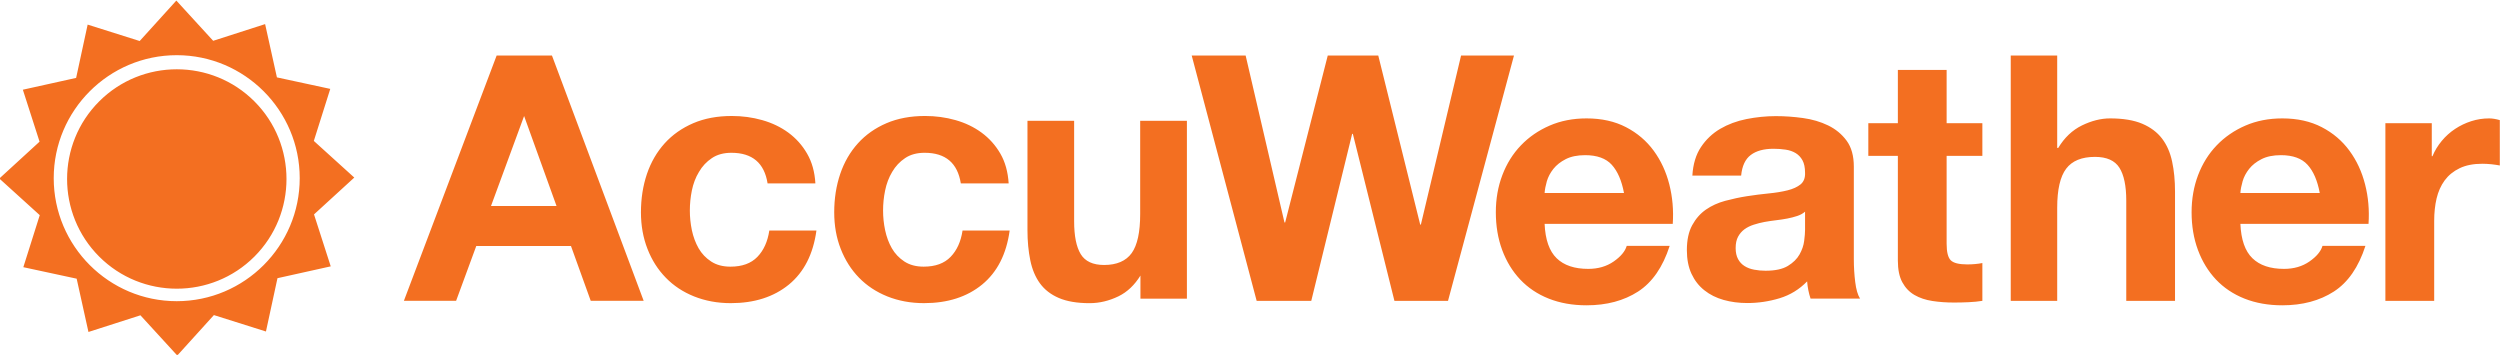 <svg width="800" height="113.56" version="1.1" viewBox="0 0 800 113.56" xmlns="http://www.w3.org/2000/svg">
 <g transform="translate(565.21 -501.14)">
  <g transform="matrix(.801 0 0 .801 -165.42 237.57)">
   <g transform="matrix(5.641 0 0 -5.641 -2395 3227.2)">
    <g transform="translate(359.48 507.47)">
     <path d="m0 0-3.778 0.815-0.836 3.773-3.678-1.183-2.609 2.849-2.596-2.864-3.685 1.163-0.816-3.775-3.773-0.836 1.183-3.68-2.849-2.61 2.863-2.594-1.163-3.685 3.777-0.814 0.835-3.774 3.681 1.181 2.609-2.848 2.594 2.863 3.686-1.163 0.816 3.776 3.772 0.838-1.184 3.679 2.852 2.609-2.865 2.595zm-10.873 2.387c-4.804 0-8.712-3.909-8.712-8.71 0-4.804 3.908-8.712 8.712-8.712 4.802 0 8.71 3.908 8.71 8.712 0 4.801-3.908 8.71-8.71 8.71m-5.493-3.273c3.032 3.032 7.964 3.032 10.994 1e-3 3.029-3.03 3.03-7.961-1e-3 -10.993-3.03-3.03-7.961-3.03-10.992 1e-3s-3.031 7.961-1e-3 10.991m73.725-1.374v-6.604c0-1.282-0.199-2.203-0.601-2.765-0.404-0.559-1.059-0.842-1.956-0.842-0.791 0-1.344 0.259-1.655 0.769-0.311 0.513-0.466 1.287-0.466 2.328v7.114h-3.305v-7.749c0-0.78 0.069-1.49 0.2-2.13 0.131-0.643 0.359-1.186 0.684-1.633 0.327-0.448 0.771-0.792 1.339-1.036s1.29-0.367 2.178-0.367c0.698 0 1.379 0.163 2.049 0.488 0.625 0.306 1.14 0.801 1.551 1.467v-1.637h3.291v12.597zm-45.976-6.035 2.345 6.374 2.297-6.374zm4.318 10.656h-3.918l-6.569-17.371h3.698l1.429 3.884h6.706l1.4-3.884h3.749zm26.394-6.886c-0.551 0-1.016-0.128-1.385-0.378-0.377-0.251-0.682-0.576-0.915-0.976-0.237-0.396-0.401-0.834-0.5-1.315-0.1-0.478-0.145-0.954-0.145-1.425 0-0.454 0.045-0.916 0.145-1.389 0.099-0.469 0.257-0.896 0.475-1.279 0.218-0.381 0.518-0.694 0.888-0.938 0.377-0.245 0.828-0.365 1.367-0.365 0.829 0 1.462 0.231 1.909 0.695 0.447 0.463 0.728 1.084 0.844 1.863h3.337c-0.229-1.672-0.879-2.946-1.951-3.826-1.07-0.876-2.442-1.316-4.114-1.316-0.944 0-1.807 0.161-2.595 0.475-0.788 0.317-1.457 0.76-2.011 1.329s-0.984 1.247-1.291 2.034c-0.311 0.788-0.463 1.654-0.463 2.595 0 0.976 0.141 1.879 0.425 2.718 0.284 0.835 0.704 1.56 1.256 2.169 0.549 0.608 1.226 1.083 2.023 1.425 0.793 0.34 1.704 0.51 2.729 0.51 0.745 0 1.466-0.096 2.155-0.292 0.689-0.195 1.308-0.49 1.851-0.889 0.543-0.4 0.985-0.894 1.328-1.486 0.343-0.594 0.536-1.295 0.587-2.108h-3.388c-0.23 1.445-1.083 2.169-2.561 2.169m-13.684 0c-0.555 0-1.016-0.128-1.386-0.378-0.376-0.251-0.681-0.576-0.913-0.976-0.242-0.396-0.404-0.834-0.504-1.315-0.097-0.478-0.143-0.954-0.143-1.425 0-0.454 0.046-0.916 0.143-1.389 0.1-0.469 0.259-0.896 0.476-1.279 0.219-0.381 0.516-0.694 0.89-0.938 0.375-0.245 0.828-0.365 1.368-0.365 0.827 0 1.46 0.231 1.908 0.695 0.448 0.463 0.725 1.084 0.843 1.863h3.337c-0.23-1.672-0.879-2.946-1.95-3.826-1.073-0.876-2.444-1.316-4.118-1.316-0.941 0-1.804 0.161-2.592 0.475-0.791 0.317-1.459 0.76-2.01 1.329-0.556 0.569-0.988 1.247-1.293 2.034-0.309 0.788-0.465 1.654-0.465 2.595 0 0.976 0.142 1.879 0.425 2.718 0.284 0.835 0.707 1.56 1.256 2.169 0.552 0.608 1.23 1.083 2.025 1.425 0.793 0.34 1.702 0.51 2.73 0.51 0.745 0 1.463-0.096 2.152-0.292 0.689-0.195 1.311-0.49 1.854-0.889 0.543-0.4 0.986-0.894 1.326-1.486 0.345-0.594 0.539-1.295 0.587-2.108h-3.386c-0.228 1.445-1.082 2.169-2.56 2.169m120.42 2.095v-2.337h0.048c0.161 0.39 0.381 0.751 0.658 1.084 0.274 0.331 0.59 0.615 0.948 0.851 0.357 0.236 0.738 0.417 1.144 0.547 0.405 0.131 0.826 0.196 1.265 0.196 0.227 0 0.477-0.042 0.754-0.122v-3.212c-0.163 0.033-0.357 0.06-0.584 0.086-0.228 0.023-0.445 0.036-0.656 0.036-0.633 0-1.17-0.106-1.607-0.317-0.438-0.211-0.79-0.499-1.059-0.863-0.267-0.365-0.456-0.79-0.572-1.278-0.113-0.486-0.169-1.015-0.169-1.582v-5.669h-3.456v12.58zm-8.798-2.944c-0.413 0.453-1.042 0.681-1.886 0.681-0.551 0-1.009-0.094-1.374-0.281-0.365-0.185-0.658-0.416-0.877-0.691-0.218-0.278-0.374-0.569-0.462-0.876-0.09-0.311-0.143-0.585-0.158-0.829h5.621c-0.163 0.876-0.45 1.541-0.864 1.996m-3.905-6.618c0.518-0.504 1.266-0.754 2.238-0.754 0.698 0 1.298 0.174 1.801 0.523 0.501 0.349 0.81 0.717 0.924 1.106h3.041c-0.486-1.508-1.232-2.586-2.238-3.236-1.006-0.648-2.223-0.973-3.65-0.973-0.989 0-1.882 0.159-2.676 0.474-0.795 0.316-1.468 0.768-2.019 1.35-0.552 0.586-0.977 1.283-1.278 2.093-0.301 0.812-0.45 1.704-0.45 2.676 0 0.942 0.155 1.817 0.461 2.629 0.309 0.81 0.747 1.512 1.315 2.104 0.568 0.593 1.245 1.058 2.032 1.4 0.788 0.341 1.659 0.511 2.615 0.511 1.071 0 2.003-0.208 2.798-0.622 0.796-0.412 1.448-0.969 1.958-1.666 0.512-0.697 0.881-1.492 1.107-2.385 0.229-0.891 0.31-1.824 0.244-2.796h-9.075c0.049-1.12 0.331-1.931 0.852-2.434m-13.825 14.355v-6.545h0.073c0.437 0.73 0.998 1.26 1.678 1.594 0.681 0.332 1.347 0.499 1.995 0.499 0.925 0 1.684-0.127 2.277-0.378 0.59-0.252 1.057-0.601 1.397-1.045 0.342-0.447 0.581-0.991 0.718-1.631 0.138-0.641 0.206-1.351 0.206-2.129v-7.738h-3.453v7.105c0 1.038-0.163 1.813-0.487 2.324-0.324 0.51-0.902 0.766-1.728 0.766-0.941 0-1.622-0.279-2.043-0.839-0.422-0.559-0.633-1.481-0.633-2.762v-6.594h-3.291v17.373zm-5.3-4.793v-2.312h-2.531v-6.228c0-0.584 0.098-0.973 0.292-1.168 0.195-0.194 0.584-0.292 1.168-0.292 0.195 0 0.381 8e-3 0.561 0.026 0.177 0.014 0.348 0.039 0.51 0.072v-2.678c-0.293-0.049-0.616-0.08-0.974-0.096-0.357-0.017-0.706-0.024-1.046-0.024-0.535 0-1.042 0.036-1.52 0.11-0.48 0.073-0.901 0.214-1.266 0.424-0.366 0.212-0.652 0.512-0.863 0.901s-0.316 0.9-0.316 1.534v7.419h-2.092v2.312h2.092v3.771h3.454v-3.771zm-13.104-6.567c-0.22-0.073-0.454-0.135-0.705-0.183-0.253-0.048-0.517-0.09-0.792-0.121-0.275-0.032-0.552-0.072-0.827-0.122-0.259-0.048-0.515-0.114-0.766-0.195-0.252-0.081-0.472-0.19-0.658-0.327-0.186-0.139-0.337-0.314-0.45-0.525-0.114-0.211-0.17-0.478-0.17-0.803 0-0.307 0.056-0.567 0.17-0.779 0.113-0.209 0.268-0.376 0.464-0.497 0.193-0.122 0.42-0.207 0.68-0.255 0.259-0.05 0.527-0.073 0.803-0.073 0.68 0 1.207 0.113 1.581 0.34s0.65 0.499 0.828 0.816c0.178 0.316 0.287 0.636 0.327 0.96 0.042 0.325 0.062 0.585 0.062 0.778v1.29c-0.147-0.13-0.329-0.231-0.547-0.304m-6.825 4.877c0.357 0.537 0.811 0.966 1.361 1.291 0.553 0.323 1.172 0.555 1.862 0.693 0.69 0.137 1.383 0.208 2.082 0.208 0.632 0 1.272-0.045 1.92-0.135 0.65-0.089 1.241-0.264 1.777-0.522 0.535-0.26 0.974-0.621 1.314-1.083 0.34-0.463 0.51-1.076 0.51-1.837v-6.547c0-0.567 0.034-1.11 0.099-1.628 0.064-0.52 0.177-0.91 0.341-1.17h-3.505c-0.065 0.196-0.118 0.395-0.158 0.597-0.04 0.203-0.07 0.41-0.084 0.622-0.553-0.569-1.202-0.966-1.948-1.194-0.746-0.226-1.508-0.34-2.287-0.34-0.6 0-1.16 0.073-1.68 0.22-0.518 0.146-0.972 0.372-1.361 0.682-0.39 0.307-0.693 0.696-0.912 1.166-0.219 0.471-0.329 1.031-0.329 1.679 0 0.715 0.125 1.302 0.377 1.764s0.576 0.831 0.974 1.107c0.396 0.275 0.851 0.481 1.362 0.62 0.511 0.137 1.025 0.248 1.545 0.329 0.518 0.08 1.03 0.146 1.532 0.195 0.504 0.048 0.95 0.122 1.339 0.219 0.39 0.097 0.697 0.238 0.926 0.424 0.225 0.189 0.33 0.46 0.315 0.816 0 0.374-0.062 0.67-0.183 0.888-0.121 0.22-0.284 0.39-0.486 0.512-0.204 0.121-0.437 0.202-0.706 0.242-0.268 0.041-0.555 0.062-0.863 0.062-0.682 0-1.217-0.146-1.606-0.439-0.389-0.291-0.617-0.778-0.682-1.459h-3.455c0.049 0.811 0.252 1.484 0.609 2.018m-6.316-1.254c-0.413 0.453-1.042 0.681-1.886 0.681-0.551 0-1.009-0.094-1.374-0.281-0.365-0.185-0.656-0.416-0.876-0.691-0.219-0.278-0.373-0.569-0.463-0.876-0.089-0.311-0.141-0.585-0.158-0.829h5.622c-0.163 0.876-0.452 1.541-0.865 1.996m-3.905-6.618c0.519-0.504 1.265-0.754 2.239-0.754 0.697 0 1.297 0.174 1.801 0.523 0.501 0.349 0.81 0.717 0.924 1.106h3.042c-0.487-1.508-1.234-2.586-2.239-3.236-1.007-0.648-2.223-0.973-3.65-0.973-0.989 0-1.882 0.159-2.676 0.474-0.796 0.316-1.468 0.768-2.019 1.35-0.553 0.586-0.978 1.283-1.279 2.093-0.3 0.812-0.449 1.704-0.449 2.676 0 0.942 0.153 1.817 0.462 2.629 0.308 0.81 0.745 1.512 1.314 2.104 0.567 0.593 1.243 1.058 2.032 1.4 0.786 0.341 1.658 0.511 2.615 0.511 1.07 0 2.003-0.208 2.798-0.622 0.794-0.412 1.448-0.969 1.959-1.666 0.51-0.697 0.879-1.492 1.106-2.385 0.226-0.891 0.309-1.824 0.244-2.796h-9.076c0.049-1.12 0.333-1.931 0.852-2.434m-11.488-3.018-2.945 11.825h-0.049l-2.895-11.825h-3.868l-4.6 17.373h3.82l2.75-11.824h0.048l3.017 11.824h3.577l2.97-11.972h0.048l2.846 11.972h3.747l-4.671-17.373z" fill="#f36f21" fill-rule="evenodd"/>
    </g>
   </g>
  </g>
 </g>
</svg>
